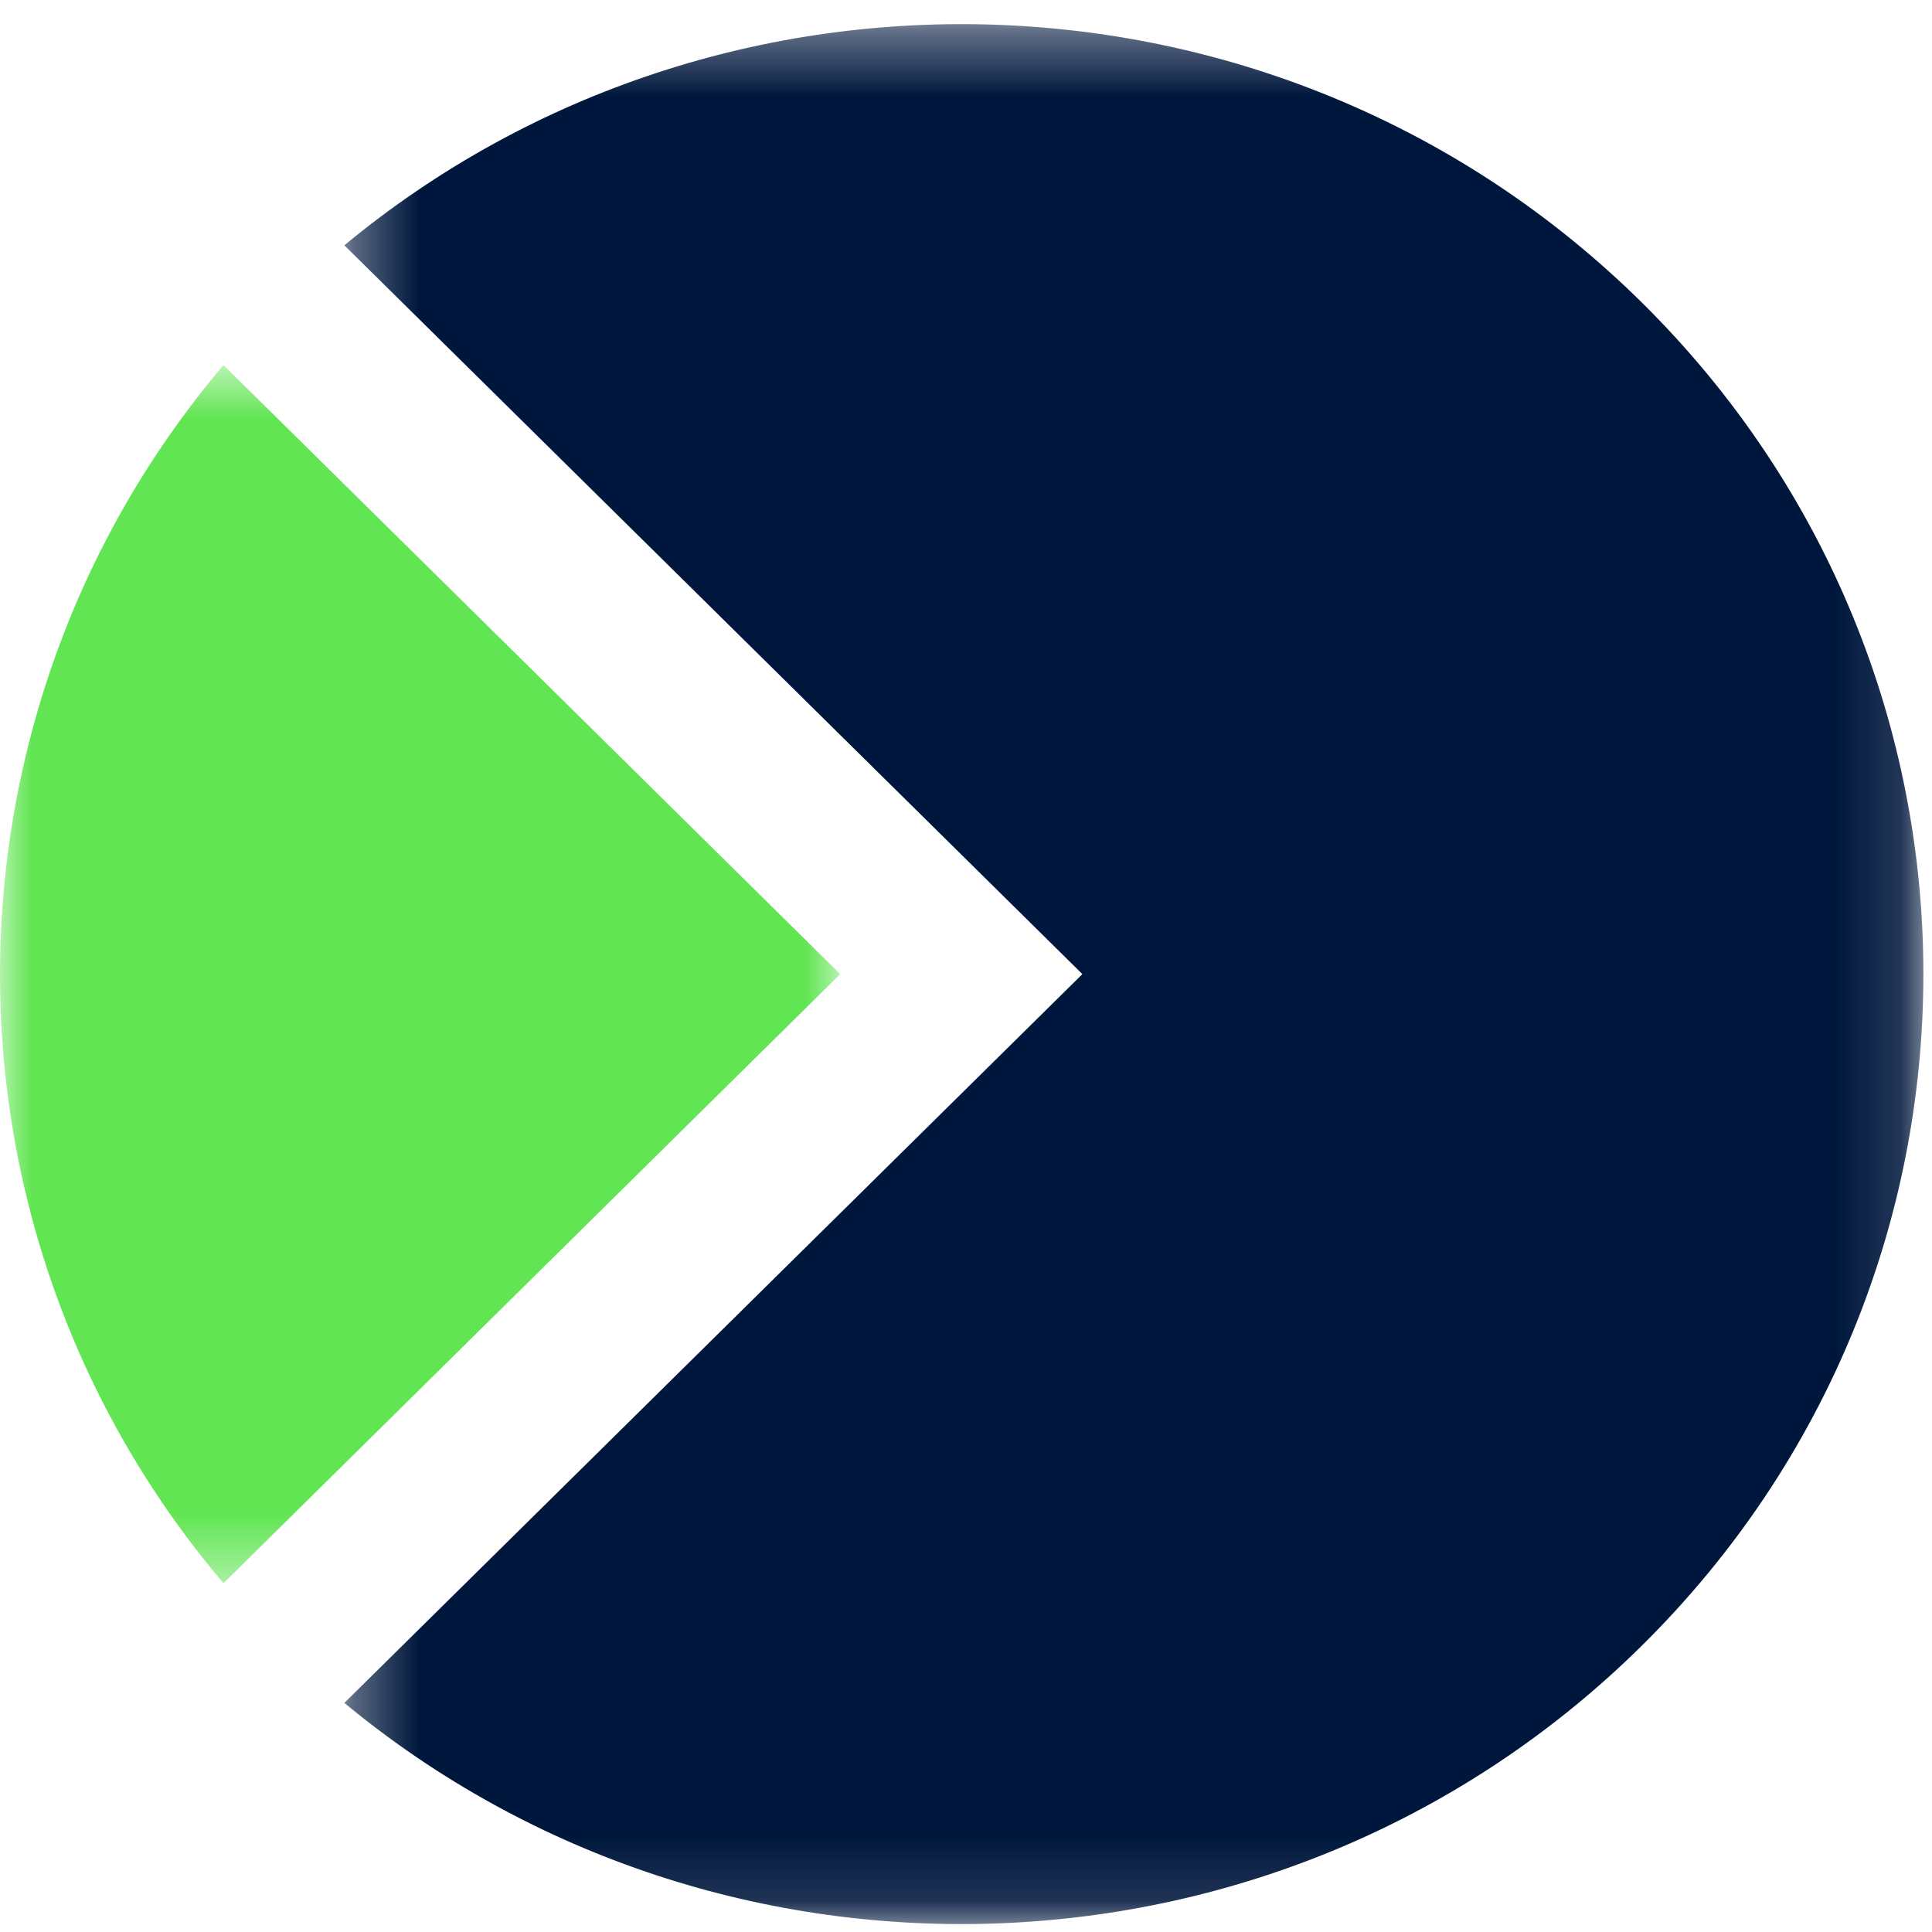 <svg width="30" height="30" viewBox="0 0 30 30" fill="none" xmlns="http://www.w3.org/2000/svg">
<mask id="mask0_2933_588" style="mask-type:alpha" maskUnits="userSpaceOnUse" x="5" y="0" width="25" height="30">
<path fill-rule="evenodd" clip-rule="evenodd" d="M5.347 0.375H29.866V29.877H5.347V0.375Z" fill="white"/>
</mask>
<g mask="url(#mask0_2933_588)">
<path fill-rule="evenodd" clip-rule="evenodd" d="M5.347 26.443C11.216 31.299 19.973 31.006 25.49 25.558C31.325 19.796 31.325 10.456 25.491 4.694C19.973 -0.754 11.216 -1.047 5.347 3.809L16.807 15.126L5.347 26.443Z" fill="#00173D"/>
</g>
<mask id="mask1_2933_588" style="mask-type:alpha" maskUnits="userSpaceOnUse" x="0" y="5" width="14" height="20">
<path fill-rule="evenodd" clip-rule="evenodd" d="M0 5.669H13.047V24.584H0V5.669Z" fill="white"/>
</mask>
<g mask="url(#mask1_2933_588)">
<path fill-rule="evenodd" clip-rule="evenodd" d="M3.47 5.669C2.041 7.358 1.054 9.287 0.508 11.311C-0.715 15.832 0.27 20.81 3.47 24.584L13.047 15.126L3.47 5.669Z" fill="#61E553"/>
</g>
</svg>
